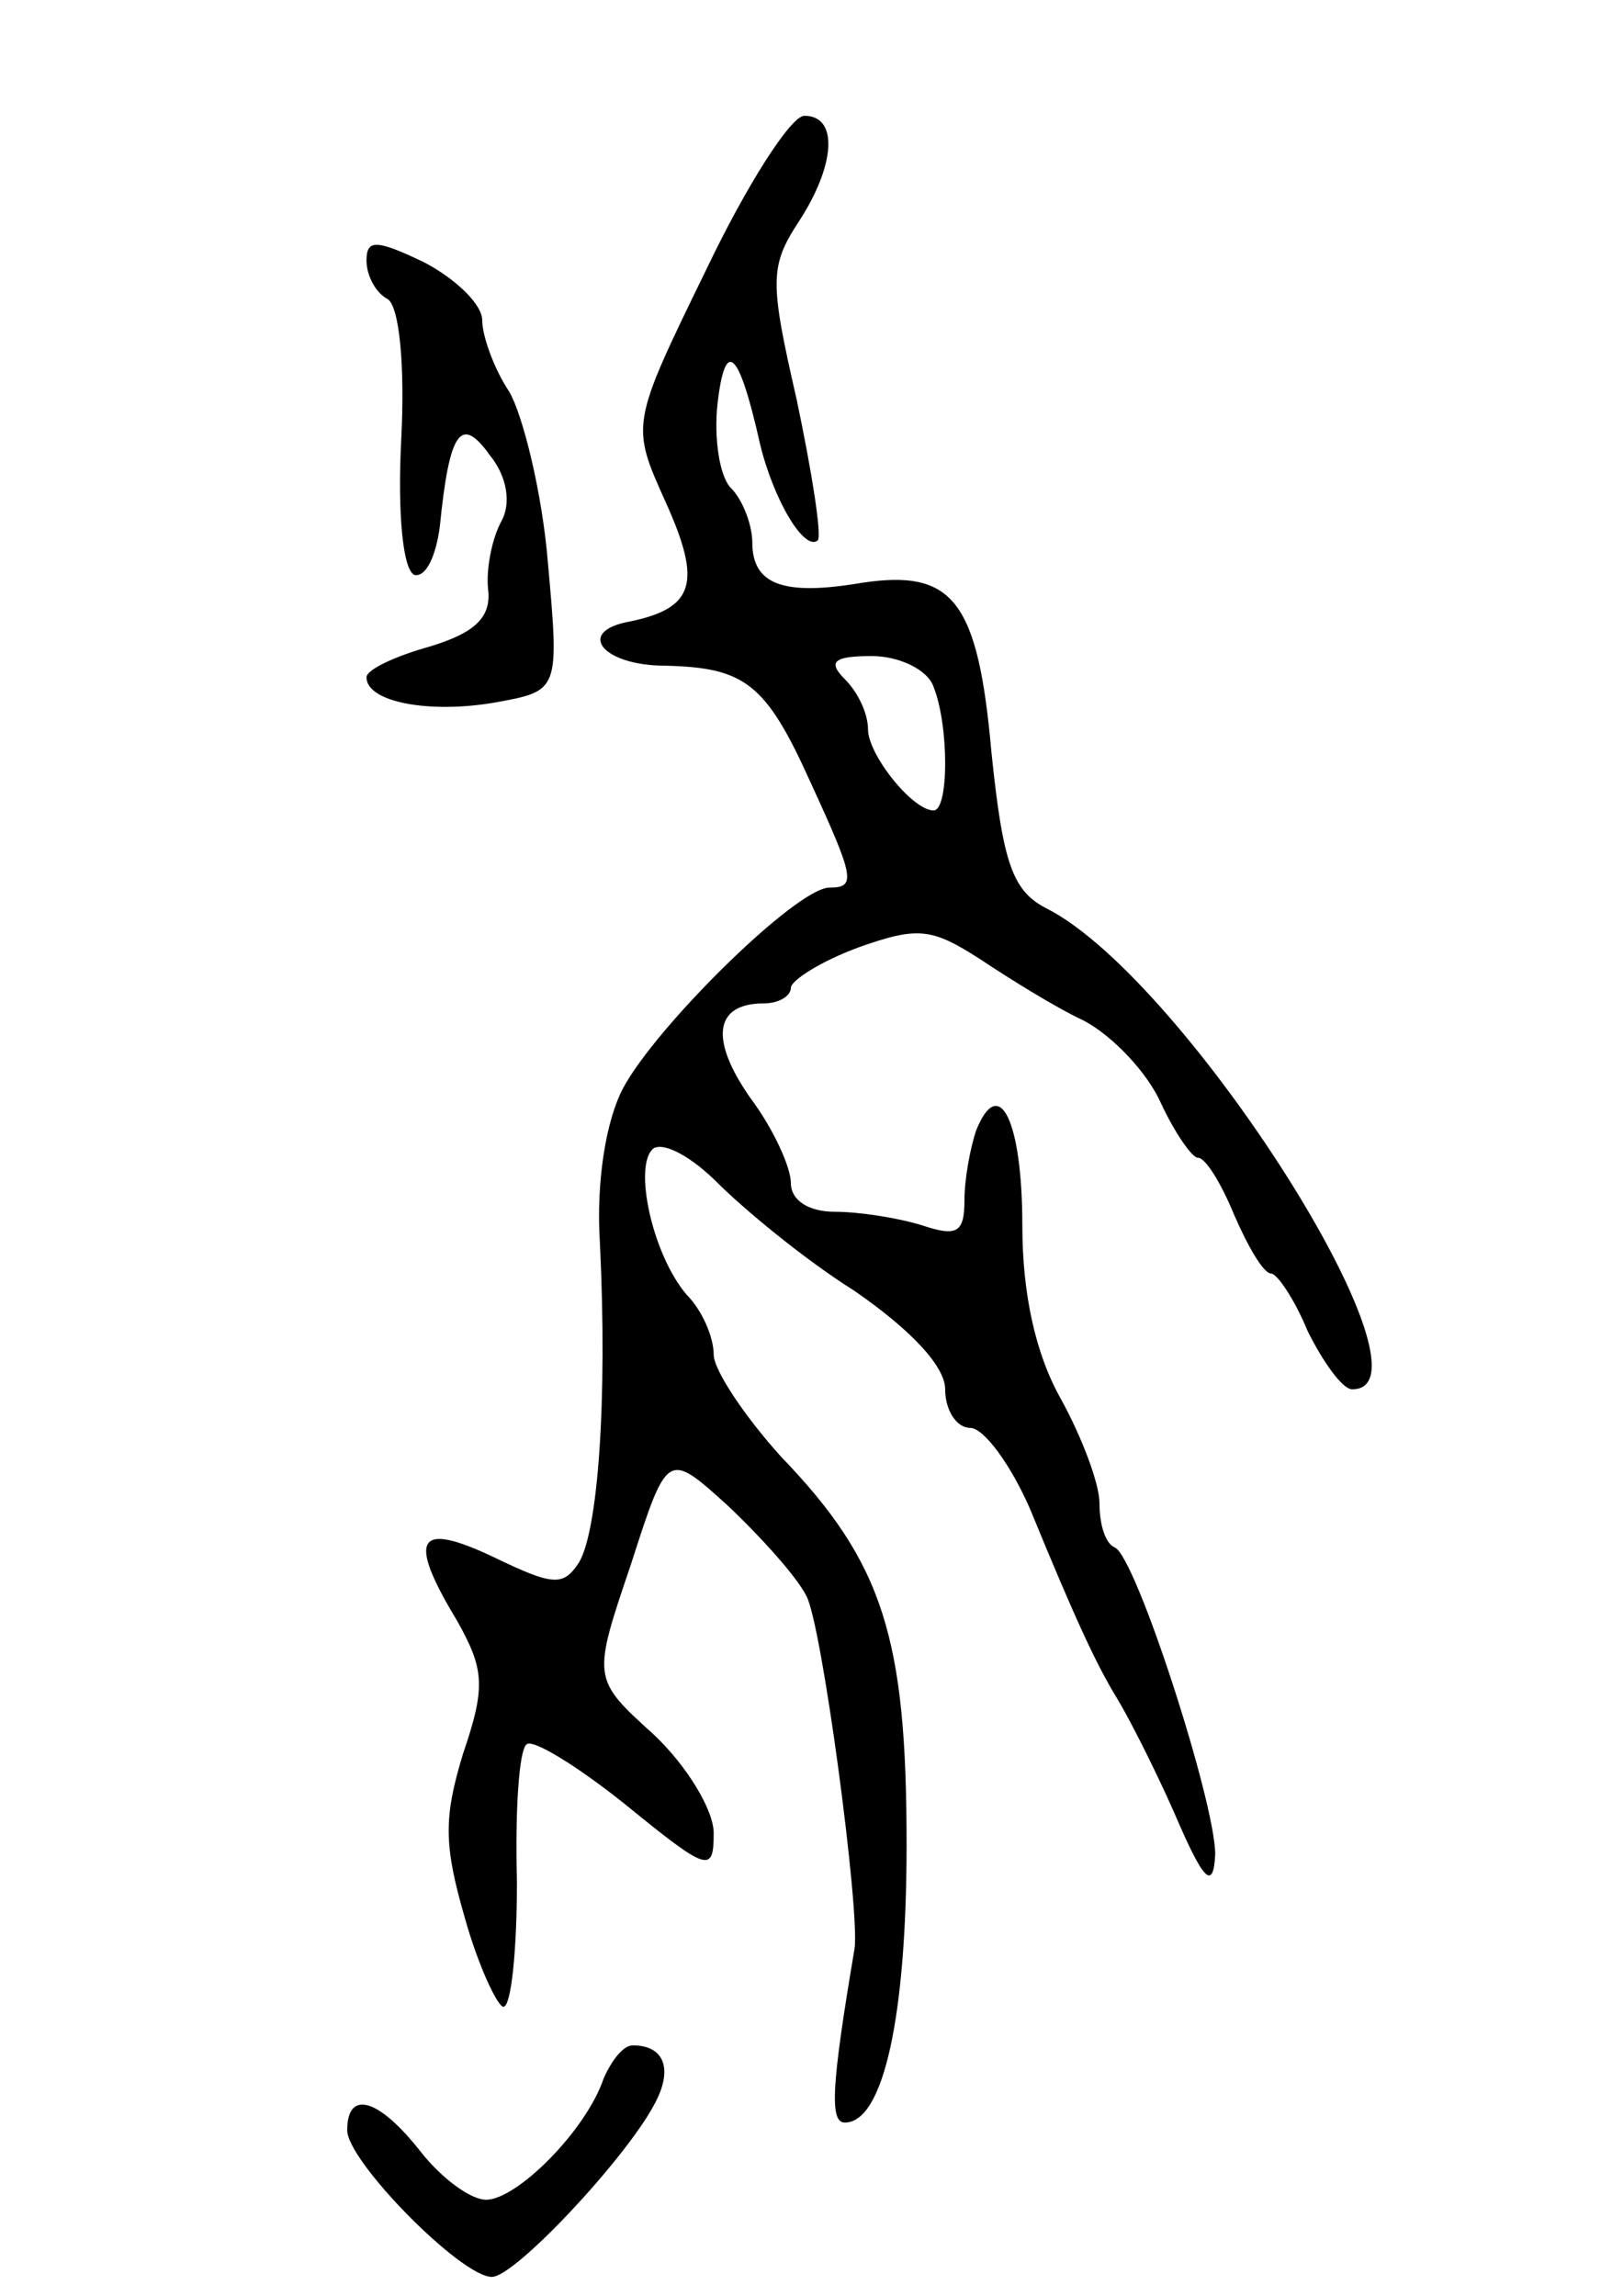 <svg version="1.0" xmlns="http://www.w3.org/2000/svg"
 width="83pt" height="119pt" viewBox="0 0 83 119"
 preserveAspectRatio="xMidYMid meet">
<g transform="translate(0,119) scale(0.1,-0.1)"
fill="#000000" stroke="none">
<path d="M366 1050 c-39 -80 -39 -80 -21 -120 19 -42 15 -55 -18 -62 -29 -5
-15 -23 18 -23 41 -1 52 -9 75 -60 23 -50 24 -55 10 -55 -17 0 -90 -72 -107
-104 -9 -17 -14 -49 -12 -80 4 -82 -1 -150 -11 -166 -8 -12 -13 -12 -44 3 -40
19 -45 10 -19 -33 14 -25 15 -34 3 -69 -10 -33 -10 -47 1 -85 7 -25 17 -46 20
-46 4 0 7 29 7 65 -1 36 1 68 5 71 3 3 26 -11 51 -31 43 -35 46 -36 46 -15 0
12 -14 35 -31 51 -32 29 -32 29 -12 88 19 59 19 59 50 31 17 -16 36 -37 41
-47 8 -14 28 -164 25 -183 -12 -71 -13 -90 -5 -90 20 0 32 55 32 144 0 107
-12 146 -65 201 -19 21 -35 45 -35 53 0 9 -6 23 -14 31 -18 21 -28 68 -17 76
6 3 20 -5 33 -18 13 -13 44 -39 71 -56 29 -20 47 -39 47 -51 0 -11 6 -20 13
-20 7 0 21 -19 31 -42 23 -56 34 -80 45 -98 5 -8 19 -35 30 -60 15 -35 20 -40
21 -21 0 27 -41 154 -52 159 -5 2 -8 12 -8 23 0 10 -9 34 -20 54 -13 23 -20
54 -20 90 0 54 -12 79 -24 49 -3 -9 -6 -25 -6 -36 0 -17 -4 -19 -22 -13 -13 4
-33 7 -45 7 -14 0 -23 6 -23 15 0 8 -9 28 -21 44 -21 30 -19 49 7 49 8 0 14 4
14 8 0 4 16 14 35 21 31 11 38 10 63 -6 15 -10 39 -25 54 -32 15 -8 33 -27 40
-43 7 -15 16 -28 19 -28 4 0 12 -13 19 -30 7 -16 15 -30 19 -30 3 0 12 -13 19
-30 8 -16 18 -30 23 -30 48 0 -86 212 -158 249 -18 9 -23 23 -29 81 -7 79 -20
95 -67 88 -41 -7 -57 -1 -57 21 0 9 -5 22 -11 28 -6 6 -9 26 -7 44 4 34 11 28
22 -21 7 -29 23 -56 30 -50 2 3 -3 35 -11 73 -14 61 -14 69 1 92 19 29 21 55
3 55 -7 0 -30 -36 -51 -80z m118 -216 c8 -20 8 -64 0 -64 -11 0 -34 29 -34 42
0 8 -5 19 -12 26 -9 9 -6 12 14 12 14 0 29 -7 32 -16z"/>
<path d="M190 1055 c0 -8 5 -17 11 -20 6 -4 9 -34 7 -73 -2 -39 1 -68 7 -70 6
-1 11 10 13 25 5 50 11 58 26 37 9 -11 11 -25 6 -34 -5 -9 -8 -25 -7 -35 2
-15 -7 -23 -30 -30 -18 -5 -33 -12 -33 -16 0 -13 33 -19 67 -13 33 6 33 6 27
73 -3 36 -13 76 -20 88 -8 12 -14 29 -14 37 0 8 -13 21 -30 30 -25 12 -30 12
-30 1z"/>
<path d="M313 113 c-9 -27 -45 -63 -61 -63 -8 0 -23 11 -34 25 -22 28 -38 32
-38 11 0 -16 59 -76 75 -76 12 0 69 61 84 89 10 18 6 31 -11 31 -5 0 -11 -8
-15 -17z"/>
</g>
</svg>

